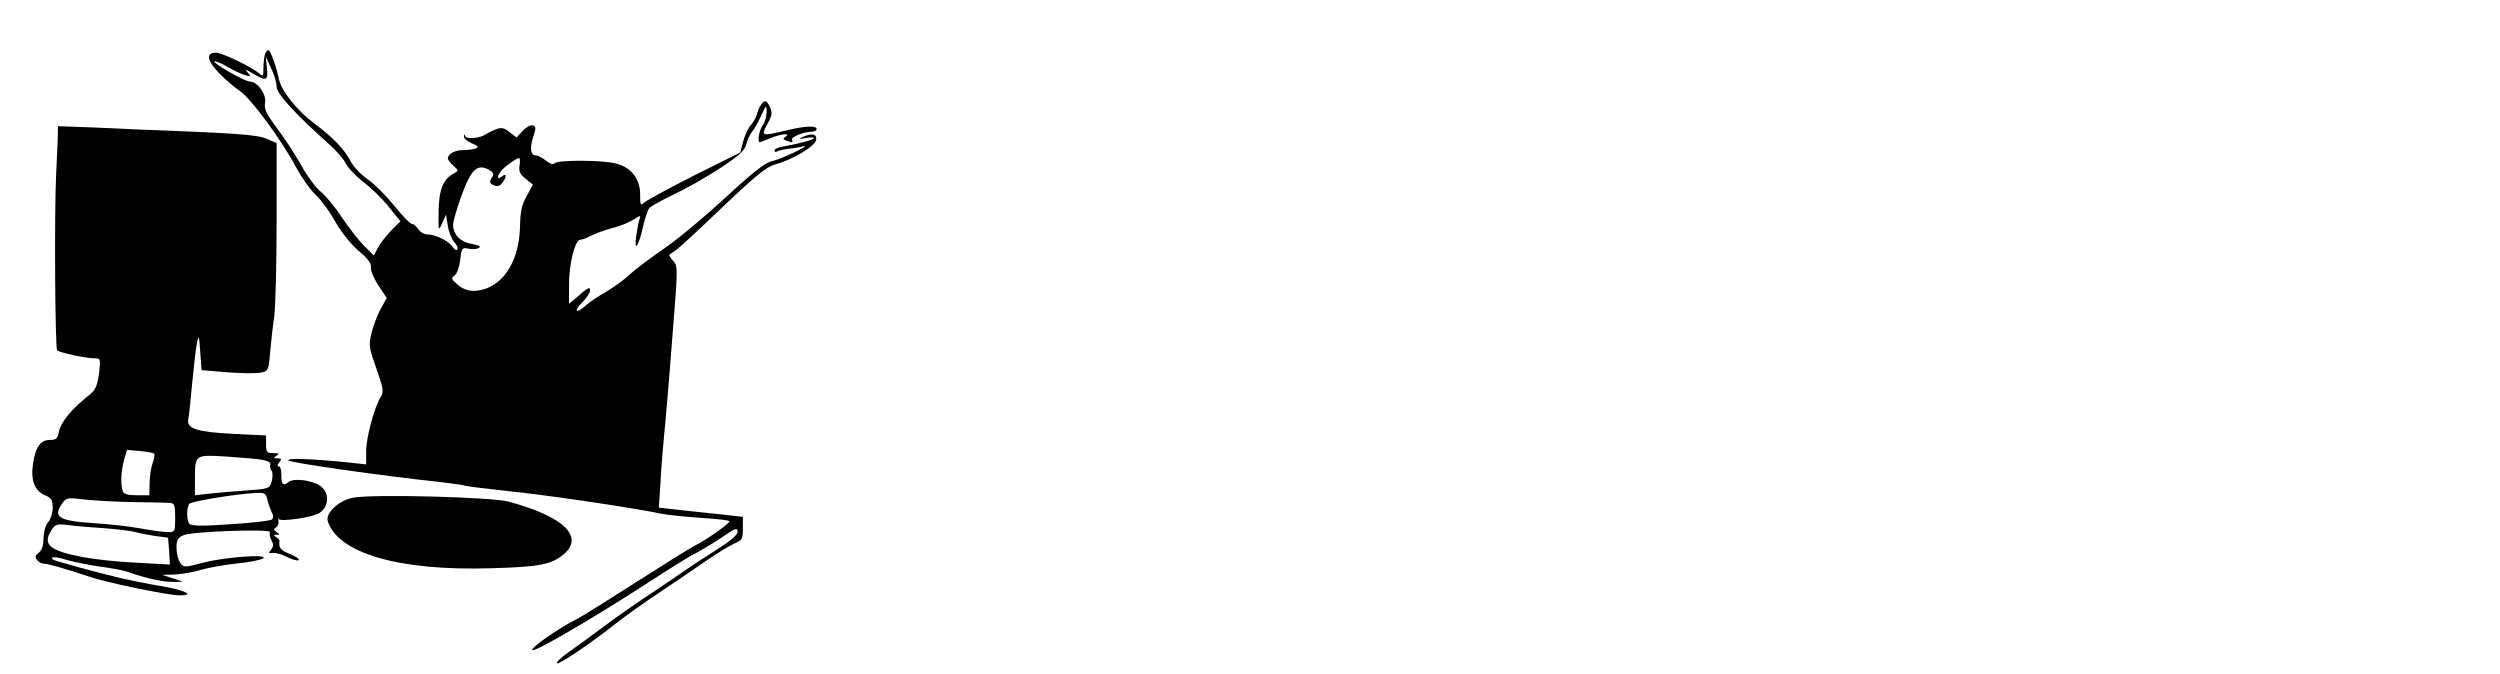<?xml version="1.0" standalone="no"?>
<!DOCTYPE svg PUBLIC "-//W3C//DTD SVG 20010904//EN"
 "http://www.w3.org/TR/2001/REC-SVG-20010904/DTD/svg10.dtd">
<svg version="1.0" xmlns="http://www.w3.org/2000/svg"
 width="949pt" height="256pt" viewBox="0 0 949 256"
 preserveAspectRatio="xMidYMid meet">
<g transform="translate(0,256) scale(0.1,-0.1)"
fill="#000000" stroke="none">
<path d="M1006 2354 c-3 -9 -6 -32 -6 -51 0 -34 -1 -35 -17 -21 -28 24 -140
78 -163 78 -39 0 -35 -29 11 -77 24 -25 60 -55 79 -68 41 -26 162 -191 215
-292 20 -37 53 -84 74 -103 20 -19 54 -65 74 -102 23 -40 58 -84 88 -110 35
-29 49 -48 47 -62 -2 -12 11 -43 28 -69 l32 -48 -23 -42 c-13 -23 -28 -64 -35
-92 -11 -46 -9 -56 19 -135 26 -74 28 -87 17 -106 -24 -36 -56 -154 -56 -206
l0 -51 -62 7 c-151 15 -243 18 -233 8 9 -9 352 -58 577 -82 43 -5 86 -11 95
-14 10 -3 86 -12 168 -21 139 -14 470 -63 575 -85 25 -5 93 -12 153 -16 59 -4
107 -9 106 -13 -1 -9 -84 -68 -129 -91 -22 -11 -124 -75 -227 -141 -103 -66
-205 -130 -227 -141 -73 -37 -180 -113 -164 -116 17 -3 239 127 444 260 72 47
150 96 175 108 24 13 70 40 102 62 48 33 57 36 57 20 0 -12 -26 -35 -77 -67
-43 -27 -96 -62 -118 -77 -22 -16 -84 -58 -137 -93 -53 -35 -135 -92 -181
-127 -47 -35 -106 -78 -132 -96 -26 -19 -44 -36 -41 -40 7 -6 131 77 226 153
36 28 110 81 165 117 55 37 134 90 175 119 41 28 90 58 108 66 29 12 32 17 32
57 l0 44 -52 6 c-29 3 -101 11 -160 17 l-107 12 6 91 c2 50 11 156 19 236 7
80 21 245 30 367 17 215 17 224 -1 243 -10 11 -16 22 -14 23 2 2 14 10 26 18
12 9 93 83 178 165 125 119 165 151 198 160 66 18 152 69 155 93 4 23 -17 27
-53 10 -15 -7 -12 -8 13 -3 17 3 32 3 32 0 0 -6 -54 -21 -112 -31 -21 -3 -38
-10 -38 -16 0 -6 5 -7 10 -4 6 4 25 8 43 10 18 2 43 6 57 10 14 3 -2 -8 -36
-24 -34 -16 -75 -32 -91 -35 -20 -5 -79 -52 -169 -136 -77 -71 -182 -159 -234
-194 -52 -36 -112 -81 -132 -100 -21 -20 -62 -49 -91 -66 -29 -16 -62 -39 -74
-50 -35 -32 -48 -23 -14 11 17 17 31 37 31 46 0 17 -8 12 -57 -31 l-23 -19 0
74 c0 79 23 169 43 169 7 0 26 7 42 16 17 8 53 22 82 29 28 7 64 22 79 32 24
16 27 16 22 2 -4 -9 -9 -38 -13 -65 -9 -65 10 -39 26 36 7 30 17 61 23 69 6 8
48 31 92 52 45 21 123 65 175 99 76 50 96 68 102 93 5 18 15 39 22 47 8 9 23
36 34 60 20 43 21 44 21 14 0 -16 -7 -39 -15 -50 -13 -17 -21 -64 -11 -64 2 0
20 7 39 15 40 17 82 21 59 6 -11 -7 -10 -10 3 -15 23 -8 27 -8 21 3 -6 10 45
31 75 31 11 0 19 5 19 10 0 14 -45 12 -115 -5 -95 -23 -97 -22 -72 24 18 33
20 42 9 66 -10 21 -15 25 -26 16 -8 -7 -17 -24 -21 -39 -3 -15 -15 -36 -25
-47 -10 -11 -23 -39 -29 -62 l-11 -42 -173 -86 c-94 -48 -180 -94 -190 -103
-16 -14 -17 -12 -17 31 0 59 -36 104 -95 117 -54 13 -222 13 -230 0 -4 -6 -16
-3 -32 10 -14 11 -31 20 -38 20 -21 0 -25 28 -11 70 11 33 11 40 -1 44 -8 3
-25 -6 -38 -20 l-24 -26 -26 20 c-21 17 -31 19 -53 11 -14 -6 -31 -14 -37 -18
-19 -15 -73 -21 -79 -8 -3 9 -5 9 -5 -1 -1 -7 13 -19 30 -26 25 -10 28 -14 14
-20 -9 -3 -31 -6 -49 -6 -30 0 -56 -15 -56 -32 0 -4 9 -16 21 -27 21 -19 21
-19 1 -30 -40 -21 -56 -62 -57 -143 -1 -76 -1 -77 14 -45 l14 32 7 -42 c3 -23
15 -51 25 -63 10 -11 15 -23 11 -27 -4 -5 -12 0 -17 9 -12 21 -65 48 -95 48
-13 0 -29 9 -36 20 -7 11 -18 20 -24 20 -7 0 -37 31 -68 70 -31 38 -76 83
-101 100 -25 17 -54 48 -64 68 -23 45 -69 92 -136 142 -66 49 -126 123 -136
169 -11 52 -33 111 -40 111 -4 0 -10 -7 -13 -16z m44 -123 c0 -27 71 -104 201
-220 25 -22 54 -55 63 -74 10 -18 40 -49 66 -68 26 -20 69 -61 94 -92 l46 -57
-35 -35 c-19 -20 -42 -49 -50 -65 l-16 -30 -37 37 c-21 21 -59 70 -85 109 -26
39 -62 83 -79 96 -18 14 -52 59 -74 100 -23 41 -65 105 -93 142 -40 54 -49 73
-45 95 7 31 -28 81 -56 81 -20 0 -143 70 -136 77 2 3 24 -6 48 -20 24 -14 54
-28 68 -32 23 -7 24 -6 10 10 -12 14 -8 13 20 -4 51 -31 59 -28 53 22 l-4 42
20 -44 c12 -24 21 -55 21 -70z m922 -300 c-3 -22 2 -33 24 -50 l27 -22 -23
-42 c-19 -33 -25 -59 -26 -117 -3 -124 -57 -216 -140 -239 -41 -11 -72 -5
-101 22 -20 18 -21 21 -7 32 9 6 18 32 21 59 5 45 7 47 32 42 14 -3 32 -2 39
3 9 5 1 10 -27 15 -43 7 -71 35 -71 73 0 12 14 61 31 108 36 100 60 124 102
102 19 -10 23 -17 16 -28 -13 -20 -11 -26 8 -33 11 -5 22 -1 30 10 18 24 16
39 -2 24 -18 -15 -20 0 -2 22 13 16 58 48 67 48 4 0 5 -13 2 -29z"/>
<path d="M219 2028 c-1 -29 -4 -89 -6 -133 -7 -147 -4 -658 4 -665 11 -9 108
-30 140 -30 25 0 25 -1 19 -57 -6 -45 -13 -62 -32 -78 -72 -57 -113 -106 -121
-146 -4 -24 -10 -29 -34 -29 -36 0 -55 -28 -64 -93 -9 -60 7 -101 46 -117 24
-10 29 -18 29 -48 0 -19 -8 -44 -17 -54 -10 -11 -17 -36 -18 -61 0 -28 -6 -46
-18 -55 -14 -11 -15 -17 -6 -28 6 -8 18 -14 26 -14 15 0 79 -18 178 -51 70
-23 295 -69 337 -69 60 0 23 19 -69 35 -54 9 -123 23 -153 30 -100 24 -254 66
-259 71 -13 12 10 12 54 -2 28 -8 84 -19 125 -25 41 -5 89 -14 105 -20 67 -24
138 -39 173 -38 l37 1 -40 13 -40 13 45 1 c25 1 70 8 100 17 30 9 92 20 138
25 45 4 90 13 100 19 28 18 -143 6 -227 -16 -72 -19 -73 -19 -87 0 -8 11 -14
36 -14 57 0 31 5 38 28 48 35 14 335 24 327 11 -3 -5 -1 -19 5 -30 9 -16 8
-25 -1 -37 -11 -13 -10 -14 6 -12 11 2 35 -5 53 -15 18 -9 39 -15 45 -13 7 3
-7 13 -30 23 -38 15 -46 24 -42 50 0 4 -5 11 -13 15 -10 7 -10 9 2 9 13 0 13
1 0 10 -12 8 -12 12 -2 18 7 5 11 15 9 23 -2 8 -2 12 0 9 7 -12 131 6 156 23
37 24 38 79 2 103 -34 22 -101 30 -120 14 -20 -17 -28 -8 -27 30 0 16 -4 30
-10 30 -6 0 -6 6 2 15 10 12 9 15 -6 15 -16 0 -17 2 -4 10 12 8 9 10 -12 10
-25 0 -28 4 -28 33 l0 34 -122 6 c-143 7 -181 20 -173 57 3 14 9 77 15 140 6
63 14 131 18 150 6 31 8 26 12 -35 l5 -70 95 -8 c52 -4 109 -5 127 -2 31 6 32
7 38 73 3 37 10 100 16 140 5 40 9 205 9 366 l0 293 -37 16 c-29 13 -96 19
-278 27 -132 5 -302 12 -377 16 l-138 5 -1 -53z m366 -1190 c3 -3 1 -18 -5
-34 -6 -16 -12 -50 -12 -76 l-1 -48 -48 0 c-33 0 -49 4 -53 16 -9 24 -7 75 5
118 l11 38 49 -4 c27 -3 52 -7 54 -10z m413 -24 c21 -4 31 -11 28 -19 -2 -7 0
-17 5 -22 4 -4 5 -22 1 -38 -8 -30 -9 -30 -98 -37 -49 -3 -113 -9 -141 -12
l-53 -6 0 52 c0 104 -3 102 119 95 58 -4 121 -9 139 -13z m17 -151 c4 -16 11
-36 16 -47 7 -11 7 -22 1 -28 -5 -5 -76 -13 -157 -18 -116 -8 -151 -7 -157 3
-10 15 -10 58 0 74 6 10 183 39 259 42 28 1 33 -3 38 -26z m-510 -9 c66 -1
129 -2 140 -3 17 -1 20 -8 20 -56 0 -53 -1 -55 -26 -55 -15 0 -62 6 -105 14
-44 8 -123 17 -178 20 -134 9 -156 23 -120 75 16 22 20 23 83 15 36 -4 120 -9
186 -10z m-110 -99 c50 -4 104 -10 120 -15 17 -5 51 -11 77 -15 l46 -6 4 -51
3 -51 -127 7 c-69 3 -160 13 -202 21 -128 24 -156 48 -121 102 15 23 21 25 63
20 26 -4 88 -9 137 -12z"/>
<path d="M1342 671 c-54 -9 -107 -58 -98 -89 39 -123 272 -190 621 -179 183 5
228 14 275 53 79 67 -1 144 -210 200 -62 17 -513 29 -588 15z"/>
</g>
</svg>
